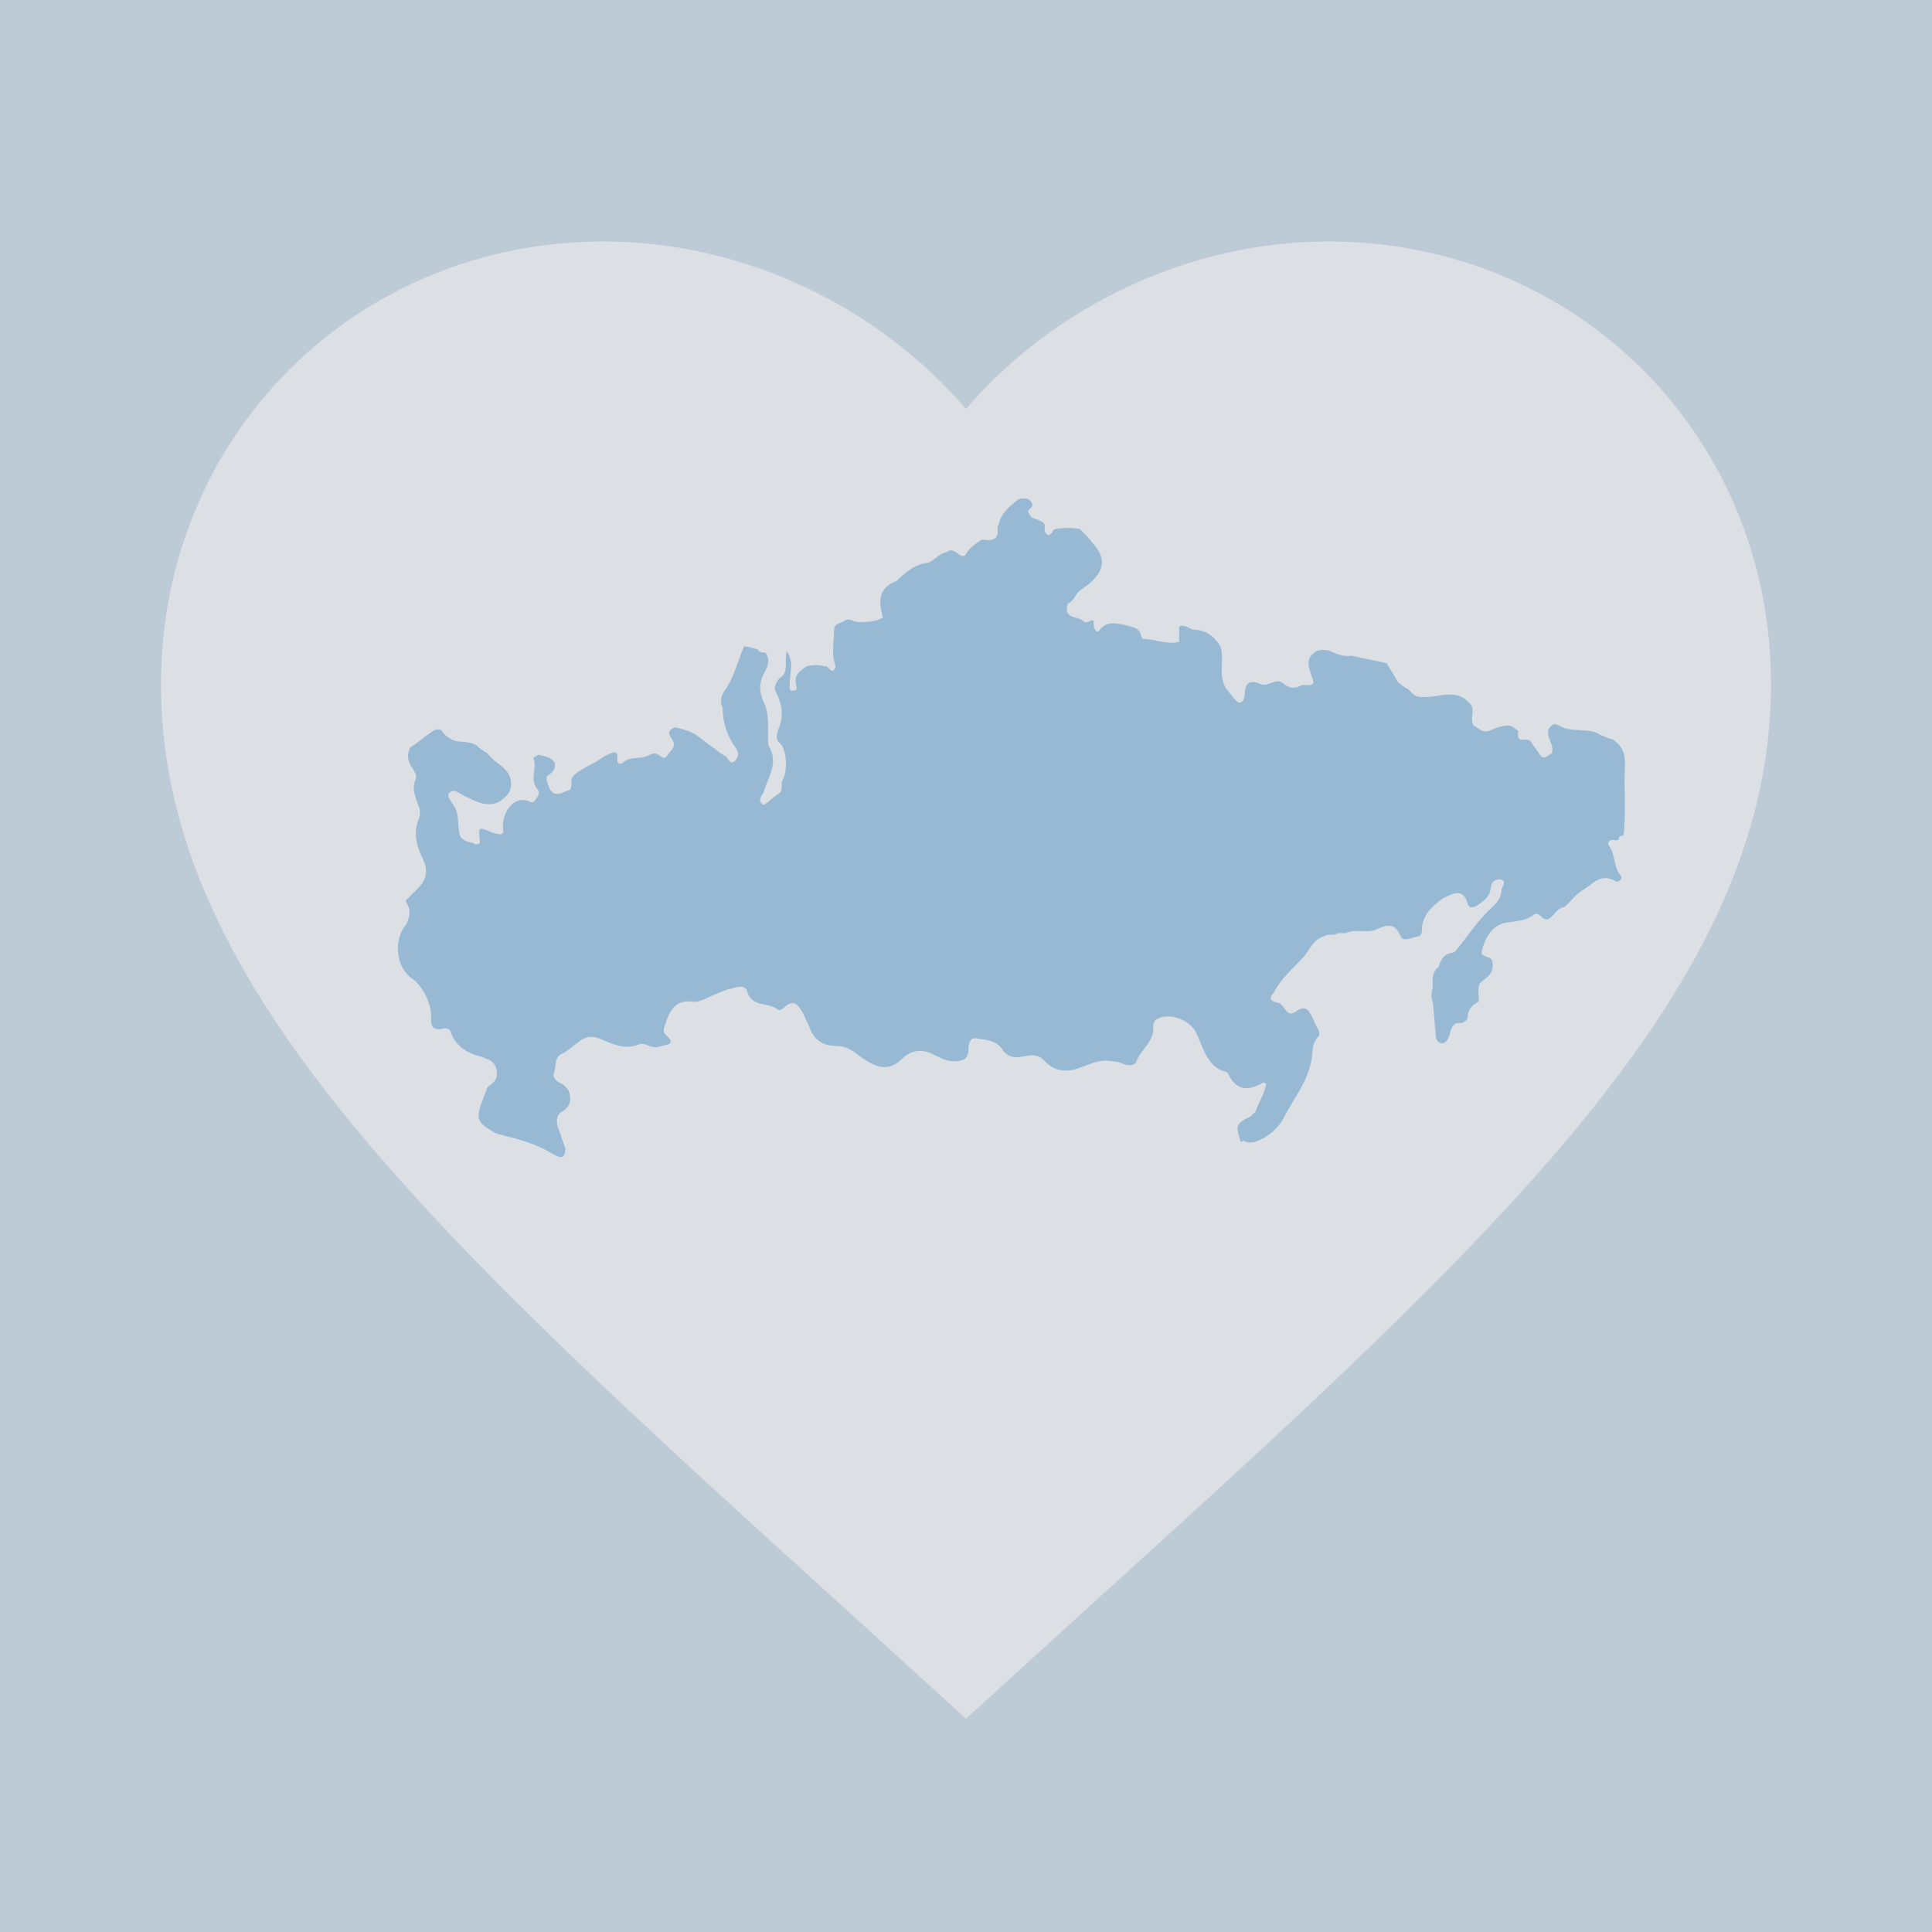 <svg width="62" height="62" viewBox="0 0 62 62" fill="none" xmlns="http://www.w3.org/2000/svg">
<rect width="62" height="62" fill="#BCCBD5"/>
<path d="M31 55.154L27.254 51.744C13.95 39.68 5.167 31.698 5.167 21.958C5.167 13.976 11.418 7.75 19.375 7.75C23.87 7.75 28.184 9.842 31 13.123C33.816 9.842 38.13 7.75 42.625 7.75C50.582 7.75 56.833 13.976 56.833 21.958C56.833 31.698 48.05 39.68 34.746 51.744L31 55.154Z" fill="#DCE0E4"/>
<g clip-path="url(#clip0_10_348)">
<path d="M49.111 23.781C49.209 23.928 49.356 24.123 49.454 24.27C49.601 24.368 49.699 24.221 49.797 24.172C49.895 23.879 49.601 23.683 49.699 23.389C49.797 23.242 49.895 23.194 50.042 23.291C50.385 23.487 50.777 23.389 51.169 23.487C51.365 23.585 51.561 23.683 51.757 23.732C52.051 23.928 52.149 24.172 52.149 24.515C52.1 25.298 52.198 26.032 52.1 26.815C52.051 26.815 51.953 26.815 51.953 26.913C51.904 27.059 51.61 26.815 51.61 27.108C51.855 27.402 51.757 27.794 52.002 28.087C52.1 28.185 51.953 28.332 51.855 28.283C51.365 27.989 51.12 28.381 50.777 28.576C50.532 28.723 50.385 28.968 50.189 29.115C50.042 29.115 49.944 29.262 49.846 29.36C49.748 29.457 49.65 29.604 49.454 29.408C49.356 29.311 49.258 29.311 49.209 29.36C48.964 29.555 48.67 29.555 48.376 29.604C47.935 29.653 47.641 30.045 47.543 30.583C47.592 30.73 47.837 30.681 47.886 30.828C47.935 31.072 47.886 31.268 47.592 31.464C47.347 31.611 47.494 31.904 47.445 32.149C47.249 32.247 47.102 32.394 47.102 32.638C47.102 32.736 47.004 32.785 46.906 32.834C46.612 32.785 46.563 33.03 46.514 33.225C46.465 33.372 46.367 33.519 46.22 33.47C46.073 33.421 46.073 33.274 46.073 33.128C46.024 32.785 46.024 32.443 45.975 32.149C45.926 32.002 45.926 31.855 45.975 31.708C45.975 31.464 45.926 31.219 46.171 31.023C46.22 30.828 46.318 30.632 46.563 30.583C46.71 30.583 46.759 30.436 46.857 30.338C47.2 29.898 47.494 29.457 47.935 29.066C48.082 28.919 48.18 28.772 48.18 28.576C48.18 28.479 48.376 28.283 48.18 28.234C48.033 28.185 47.837 28.283 47.837 28.528C47.788 28.821 47.592 28.919 47.396 29.066C47.298 29.115 47.151 29.164 47.102 29.017C46.955 28.43 46.563 28.723 46.318 28.821C45.975 29.066 45.632 29.36 45.632 29.849C45.632 30.093 45.436 30.045 45.338 30.093C45.191 30.142 44.995 30.191 44.946 30.045C44.75 29.555 44.456 29.702 44.113 29.849C43.819 29.947 43.476 29.8 43.182 29.947C43.084 29.947 43.035 29.947 42.937 29.947C42.79 30.045 42.643 29.947 42.496 30.045C42.153 30.142 42.055 30.436 41.859 30.681C41.516 31.072 41.124 31.366 40.879 31.855C40.634 32.1 40.879 32.149 41.075 32.198L41.173 32.296C41.271 32.443 41.369 32.638 41.614 32.443C41.81 32.296 41.957 32.345 42.055 32.54C42.153 32.687 42.202 32.883 42.3 33.03C42.349 33.128 42.349 33.225 42.3 33.274C42.055 33.519 42.153 33.862 42.055 34.155C41.908 34.791 41.467 35.33 41.173 35.917C41.026 36.162 40.83 36.357 40.585 36.504C40.389 36.602 40.144 36.749 39.899 36.602C39.85 36.651 39.801 36.651 39.801 36.602C39.654 36.113 39.654 36.064 40.144 35.819C40.193 35.77 40.242 35.721 40.291 35.672C40.389 35.379 40.585 35.085 40.634 34.791C40.585 34.742 40.585 34.742 40.536 34.742C40.046 35.036 39.654 34.987 39.409 34.449L39.36 34.4C38.723 34.253 38.625 33.617 38.38 33.128C38.184 32.736 37.547 32.491 37.155 32.687C37.057 32.736 37.008 32.834 37.008 32.932C37.057 33.421 36.616 33.666 36.469 34.057C36.42 34.204 36.224 34.204 36.077 34.155C35.979 34.106 35.832 34.057 35.685 34.057C35.44 34.008 35.195 34.057 34.95 34.155C34.46 34.351 33.97 34.547 33.48 34.008C33.284 33.813 33.039 33.862 32.794 33.911C32.549 33.959 32.304 33.911 32.157 33.666C31.961 33.372 31.618 33.372 31.324 33.323C31.128 33.274 31.079 33.519 31.079 33.666C31.079 34.008 30.883 34.057 30.589 34.057C30.393 34.057 30.197 33.959 30.001 33.862C29.658 33.666 29.266 33.666 28.972 33.959C28.531 34.4 28.139 34.302 27.551 33.862C27.355 33.715 27.159 33.568 26.865 33.568C26.473 33.568 26.13 33.421 25.983 32.981C25.934 32.834 25.836 32.687 25.787 32.54C25.64 32.296 25.493 32.002 25.15 32.345C25.101 32.394 25.003 32.443 24.954 32.394C24.66 32.149 24.121 32.345 23.974 31.806C23.925 31.611 23.68 31.66 23.533 31.708C23.288 31.757 23.092 31.855 22.847 31.953C22.651 32.051 22.455 32.149 22.259 32.149C21.622 32.051 21.475 32.491 21.328 32.932C21.279 33.079 21.279 33.128 21.377 33.225C21.671 33.47 21.475 33.519 21.23 33.568C21.083 33.617 20.985 33.617 20.838 33.568C20.74 33.519 20.593 33.47 20.495 33.519C20.005 33.715 19.613 33.47 19.221 33.323C18.976 33.225 18.78 33.274 18.584 33.421C18.388 33.568 18.241 33.715 18.045 33.813C17.8 33.911 17.849 34.155 17.8 34.351C17.702 34.596 17.849 34.694 18.045 34.791C18.143 34.84 18.192 34.938 18.241 34.987C18.339 35.232 18.339 35.477 18.045 35.672C17.849 35.77 17.849 35.966 17.898 36.162C17.996 36.406 18.045 36.602 18.143 36.847C18.143 37.238 17.947 37.14 17.751 37.042C17.212 36.7 16.624 36.553 16.036 36.406C15.987 36.406 15.938 36.357 15.889 36.357C15.301 36.015 15.252 35.917 15.497 35.281C15.546 35.134 15.595 35.036 15.644 34.889C15.84 34.742 15.987 34.645 15.938 34.351C15.889 34.057 15.693 34.008 15.448 33.911C15.007 33.813 14.615 33.568 14.468 33.128C14.419 32.981 14.272 32.981 14.125 33.03C13.88 33.03 13.831 32.932 13.831 32.687C13.88 32.296 13.586 31.66 13.243 31.415C12.704 31.072 12.606 30.142 13.047 29.653C13.145 29.408 13.194 29.213 13.047 28.968C12.998 28.919 13.047 28.87 13.047 28.87C13.194 28.723 13.341 28.576 13.488 28.43C13.684 28.185 13.733 27.94 13.586 27.598C13.39 27.206 13.243 26.766 13.439 26.276C13.488 26.13 13.488 25.983 13.439 25.885C13.341 25.591 13.194 25.298 13.341 25.004C13.39 24.857 13.292 24.759 13.243 24.662C13.096 24.466 13.047 24.27 13.145 24.026C13.194 23.928 13.292 23.928 13.39 23.83C13.537 23.732 13.635 23.634 13.782 23.536C13.88 23.487 13.978 23.34 14.174 23.438C14.223 23.536 14.321 23.634 14.419 23.683C14.664 23.879 15.007 23.732 15.301 23.928C15.399 24.026 15.546 24.123 15.644 24.172C15.84 24.466 16.183 24.564 16.33 24.857C16.428 25.053 16.428 25.249 16.33 25.445C15.84 26.081 15.301 25.738 14.811 25.494C14.713 25.445 14.566 25.298 14.419 25.445C14.321 25.543 14.468 25.689 14.517 25.787C14.762 26.081 14.664 26.472 14.762 26.815C14.86 27.011 15.056 27.011 15.203 27.059C15.252 27.108 15.301 27.108 15.399 27.059V27.011C15.35 26.521 15.35 26.521 15.791 26.717C16.134 26.815 16.183 26.815 16.134 26.472C16.183 25.934 16.526 25.591 16.918 25.689C17.016 25.738 17.114 25.787 17.163 25.689C17.212 25.591 17.359 25.494 17.261 25.347C16.967 25.004 17.261 24.662 17.114 24.319C17.114 24.319 17.212 24.27 17.261 24.221C17.457 24.27 17.653 24.27 17.8 24.466C17.849 24.711 17.702 24.808 17.555 24.906C17.506 25.053 17.604 25.2 17.653 25.347L17.751 25.445C17.947 25.543 18.094 25.396 18.29 25.347C18.388 25.2 18.29 25.053 18.388 24.906C18.486 24.808 18.633 24.711 18.731 24.662C18.878 24.564 19.025 24.515 19.172 24.417C19.319 24.319 19.466 24.221 19.613 24.172C19.711 24.123 19.809 24.123 19.809 24.27V24.368C19.809 24.564 19.956 24.515 20.005 24.466C20.201 24.27 20.495 24.368 20.74 24.27C20.887 24.221 20.985 24.123 21.132 24.221C21.23 24.27 21.328 24.417 21.426 24.221C21.524 24.074 21.72 23.977 21.573 23.732C21.475 23.585 21.377 23.438 21.671 23.34C21.867 23.389 22.063 23.438 22.259 23.536C22.504 23.683 22.7 23.879 22.945 24.026C23.043 24.123 23.19 24.221 23.288 24.27C23.386 24.368 23.435 24.564 23.582 24.417C23.68 24.319 23.729 24.221 23.631 24.026C23.337 23.634 23.19 23.194 23.19 22.704C23.092 22.508 23.141 22.313 23.288 22.117C23.582 21.677 23.68 21.187 23.876 20.747C24.023 20.747 24.17 20.796 24.317 20.845C24.366 20.942 24.464 20.942 24.562 20.942C24.709 21.138 24.66 21.334 24.562 21.53C24.317 21.921 24.366 22.264 24.562 22.655C24.709 23.096 24.611 23.487 24.66 23.928C25.003 24.466 24.66 24.906 24.513 25.396C24.464 25.543 24.268 25.689 24.513 25.836C24.66 25.738 24.807 25.591 24.954 25.494C25.15 25.396 25.052 25.2 25.101 25.053C25.297 24.759 25.248 23.977 25.003 23.83C24.856 23.683 24.954 23.487 25.003 23.34C25.15 22.949 25.101 22.606 24.905 22.215C24.807 22.068 24.905 21.921 25.003 21.774C25.346 21.579 25.15 21.236 25.248 20.893C25.493 21.236 25.346 21.579 25.346 21.921C25.346 22.019 25.297 22.166 25.444 22.166C25.64 22.166 25.542 22.019 25.542 21.921C25.493 21.628 25.689 21.53 25.885 21.383C26.081 21.334 26.277 21.334 26.473 21.383C26.571 21.334 26.718 21.726 26.816 21.383C26.669 20.991 26.767 20.6 26.767 20.208C26.767 20.013 26.963 20.013 27.11 19.915C27.257 19.817 27.404 19.964 27.551 19.964C27.796 19.964 28.09 19.964 28.335 19.817C28.139 19.132 28.286 18.838 28.776 18.642C29.07 18.349 29.364 18.104 29.805 18.055C30.001 17.957 30.148 17.762 30.393 17.713C30.638 17.517 30.785 17.957 30.981 17.811C31.079 17.615 31.226 17.517 31.422 17.37C31.471 17.321 31.52 17.321 31.569 17.321C31.912 17.37 32.059 17.272 32.01 16.93C32.01 16.881 32.059 16.832 32.059 16.783C32.157 16.44 32.402 16.245 32.647 16.049C32.794 15.951 32.892 15.951 33.039 16.049C33.186 16.196 33.137 16.245 33.039 16.343C32.941 16.44 33.039 16.489 33.088 16.587C33.235 16.685 33.431 16.685 33.529 16.832C33.529 16.93 33.48 17.076 33.627 17.174C33.774 17.174 33.774 16.979 33.872 16.979C34.117 16.93 34.411 16.93 34.656 16.979C34.803 17.125 34.95 17.272 35.097 17.468C35.489 17.908 35.44 18.3 34.999 18.691C34.852 18.838 34.607 18.936 34.509 19.132C34.46 19.23 34.362 19.328 34.264 19.377C34.117 19.866 34.558 19.768 34.754 19.915C34.852 20.062 34.999 19.866 35.097 19.915C35.097 20.062 35.097 20.208 35.195 20.257C35.244 20.306 35.293 20.208 35.342 20.16C35.587 19.915 35.832 20.013 36.126 20.062C36.273 20.111 36.42 20.111 36.567 20.257C36.616 20.355 36.616 20.404 36.665 20.502C37.057 20.502 37.449 20.698 37.841 20.6C37.841 20.453 37.841 20.257 37.841 20.111C37.988 20.013 38.135 20.16 38.282 20.208C38.674 20.208 38.968 20.404 39.164 20.747C39.311 21.187 39.066 21.677 39.36 22.117C39.507 22.264 39.605 22.459 39.752 22.557C40.144 22.508 39.703 21.726 40.389 21.921C40.536 22.019 40.634 21.97 40.781 21.921C40.928 21.872 41.026 21.823 41.173 21.921C41.32 22.068 41.516 22.117 41.712 22.019C41.859 21.921 42.006 22.068 42.153 21.921C42.104 21.579 41.761 21.187 42.251 20.893C42.398 20.845 42.545 20.845 42.692 20.893C42.888 20.991 43.133 21.089 43.378 21.04C43.77 21.138 44.113 21.187 44.505 21.285C44.603 21.481 44.75 21.677 44.848 21.872C44.946 21.97 45.093 22.068 45.191 22.117C45.24 22.166 45.289 22.215 45.338 22.264C45.485 22.411 45.681 22.362 45.877 22.362C46.318 22.313 46.759 22.166 47.102 22.508L47.2 22.606C47.347 22.802 47.151 23.096 47.298 23.291C47.396 23.34 47.445 23.389 47.543 23.438C47.739 23.536 47.886 23.389 48.082 23.34C48.278 23.291 48.425 23.242 48.572 23.34C48.621 23.389 48.67 23.438 48.719 23.438C48.67 23.928 48.915 23.634 49.111 23.781Z" fill="#97B9D3"/>
</g>
<defs>
<clipPath id="clip0_10_348">
<rect width="49" height="23" fill="white" transform="translate(8 16)"/>
</clipPath>
</defs>
</svg>
